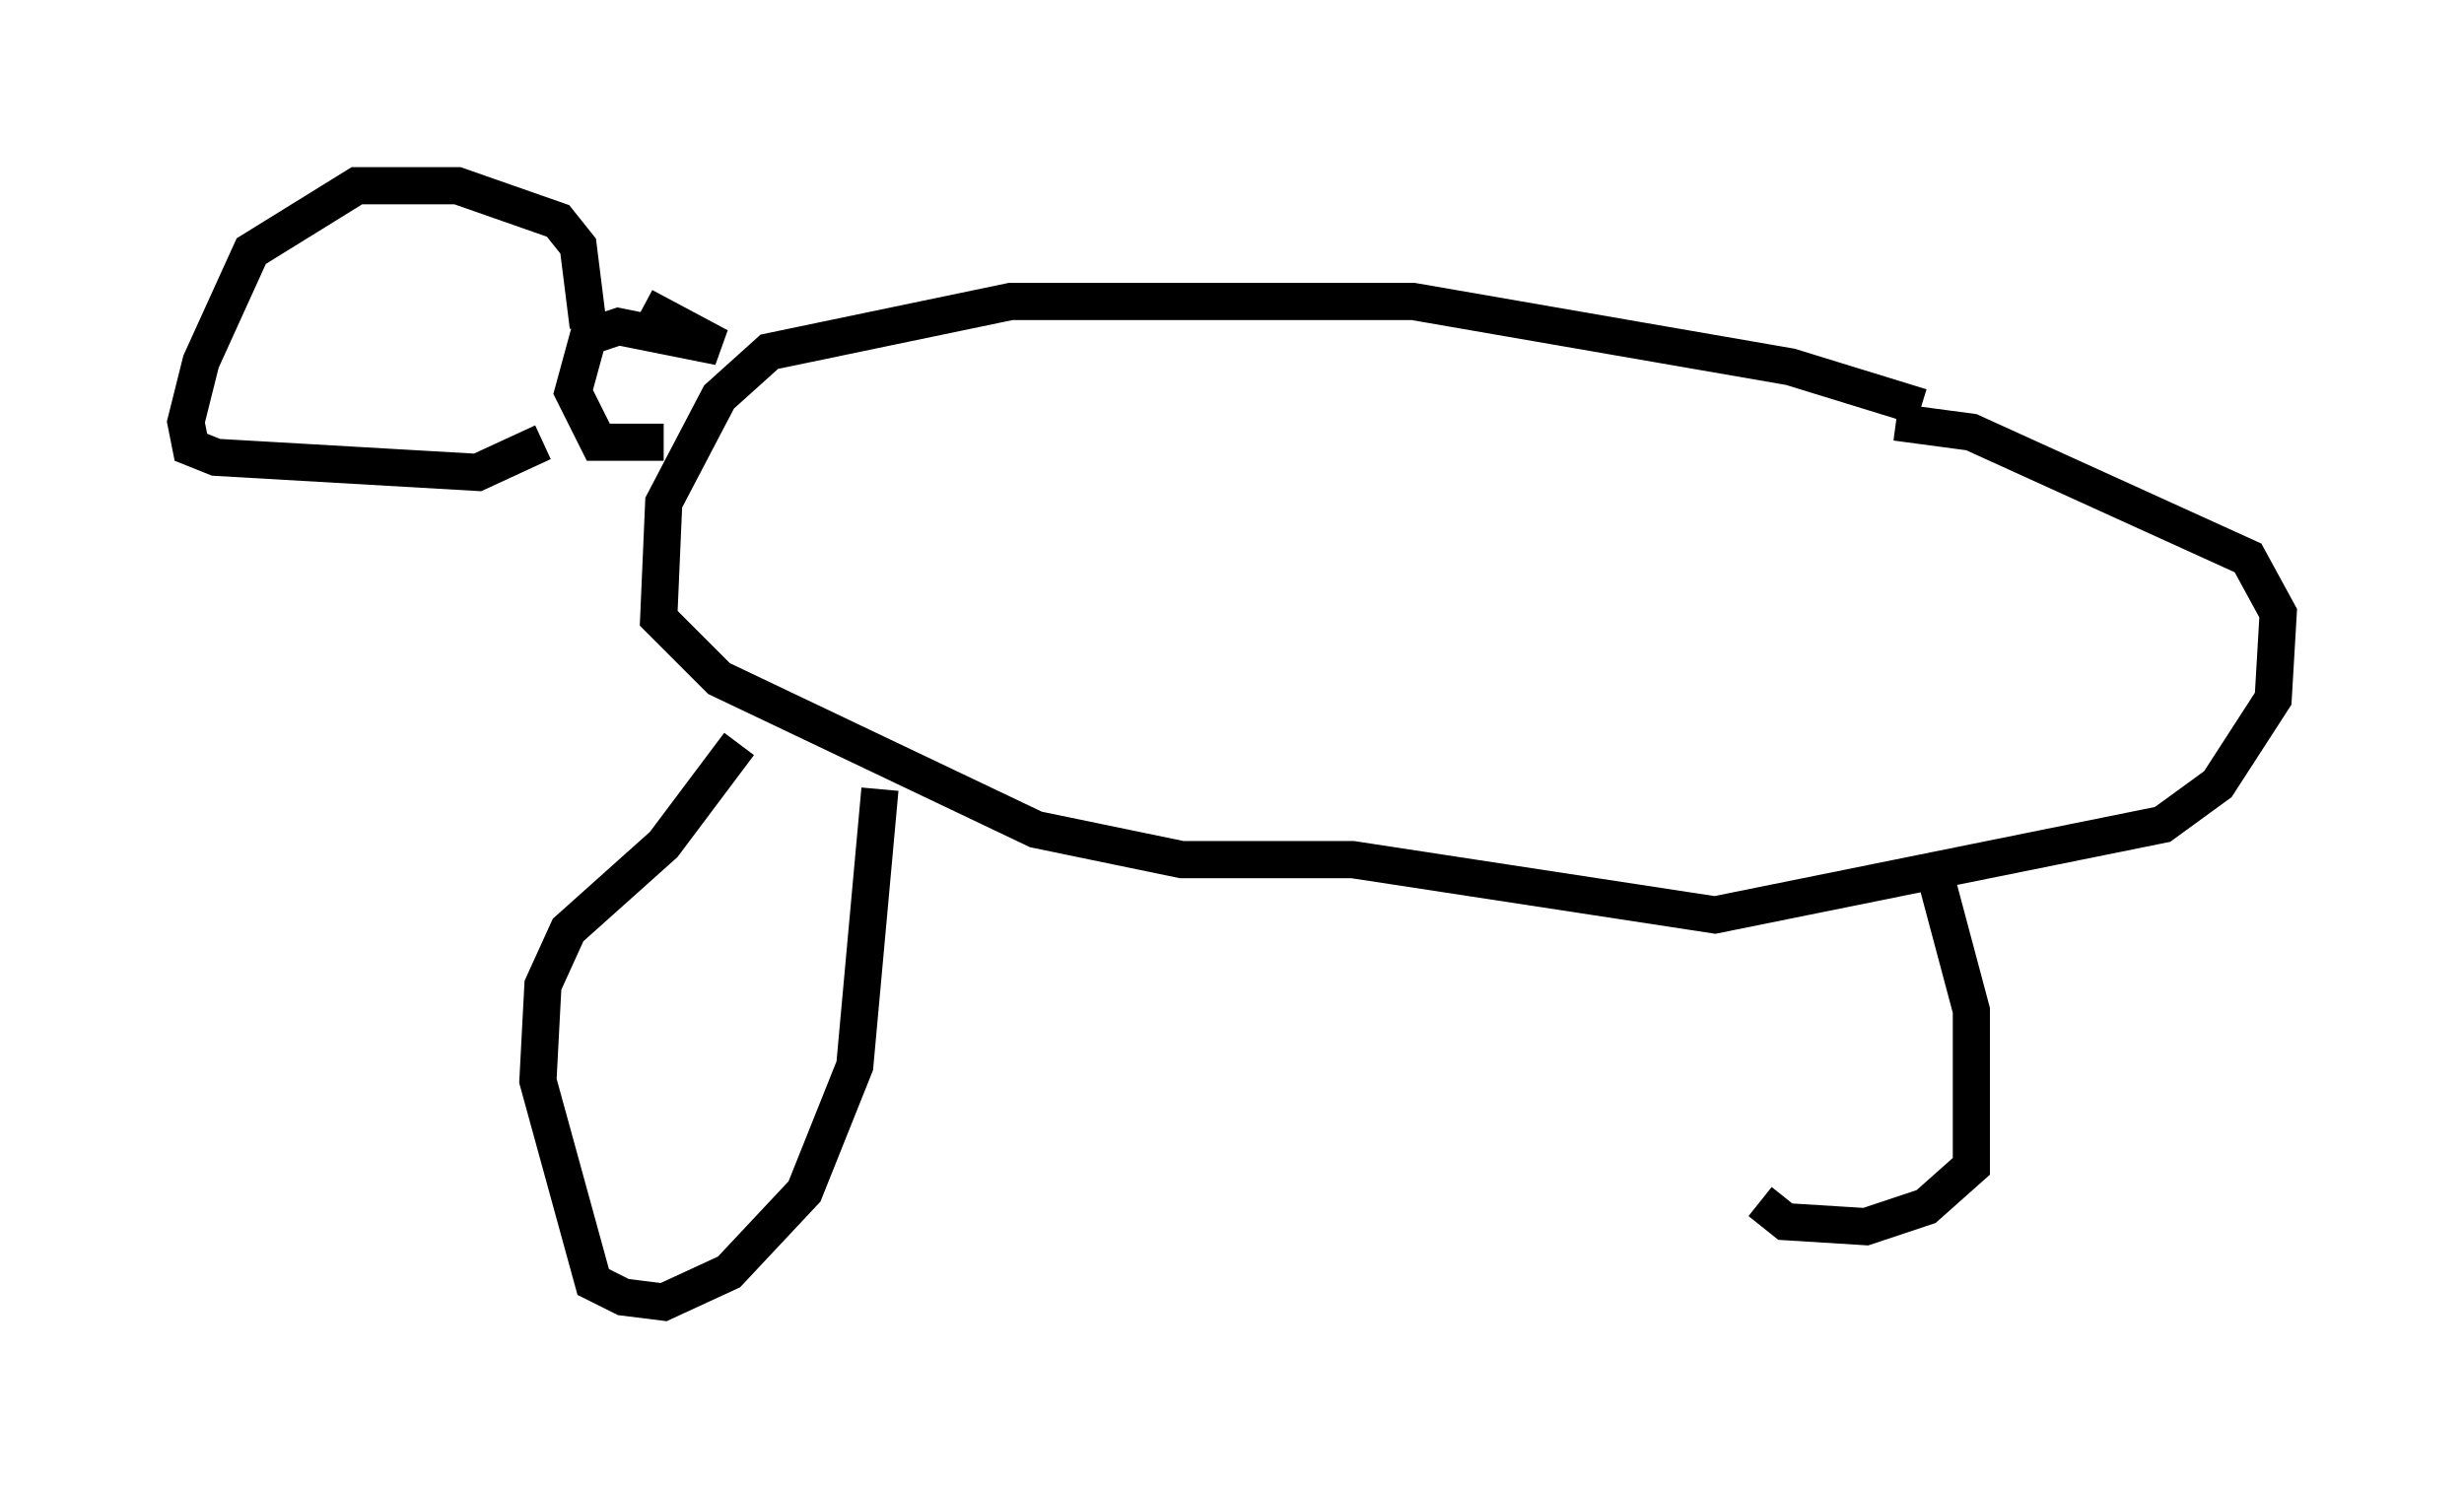 <?xml version="1.0" encoding="utf-8" ?>
<svg baseProfile="full" height="40.04" version="1.1" width="66.292" xmlns="http://www.w3.org/2000/svg" xmlns:ev="http://www.w3.org/2001/xml-events" xmlns:xlink="http://www.w3.org/1999/xlink"><defs /><rect fill="white" height="40.04" width="66.292" x="0" y="0" /><path d="M53.985, 12.442 m-2.3, -1.488 l-3.518, -1.083 -10.149, -1.759 l-10.825, 0.0 -6.495, 1.353 l-1.353, 1.218 -1.488, 2.842 l-0.135, 3.112 1.624, 1.624 l8.525, 4.059 3.924, 0.812 l4.601, 0.0 9.743, 1.488 l12.043, -2.436 1.488, -1.083 l1.488, -2.3 0.135, -2.3 l-0.812, -1.488 -7.442, -3.383 l-2.03, -0.271 m-33.153, 0.541 l-1.759, 0.0 -0.677, -1.353 l0.406, -1.488 0.812, -0.271 l2.706, 0.541 -2.03, -1.083 m-1.488, 0.541 l-0.271, -2.165 -0.541, -0.677 l-2.706, -0.947 -2.706, 0.0 l-2.842, 1.759 -1.353, 2.977 l-0.406, 1.624 0.135, 0.677 l0.677, 0.271 7.036, 0.406 l1.759, -0.812 m5.277, 8.119 l-2.03, 2.706 -2.571, 2.3 l-0.677, 1.488 -0.135, 2.571 l1.488, 5.413 0.812, 0.406 l1.083, 0.135 1.759, -0.812 l2.03, -2.165 1.353, -3.383 l0.677, -7.442 m28.281, 1.894 l1.083, 4.059 0.0, 4.195 l-1.218, 1.083 -1.624, 0.541 l-2.165, -0.135 -0.677, -0.541 " fill="none" stroke="black" stroke-width="1" /></svg>